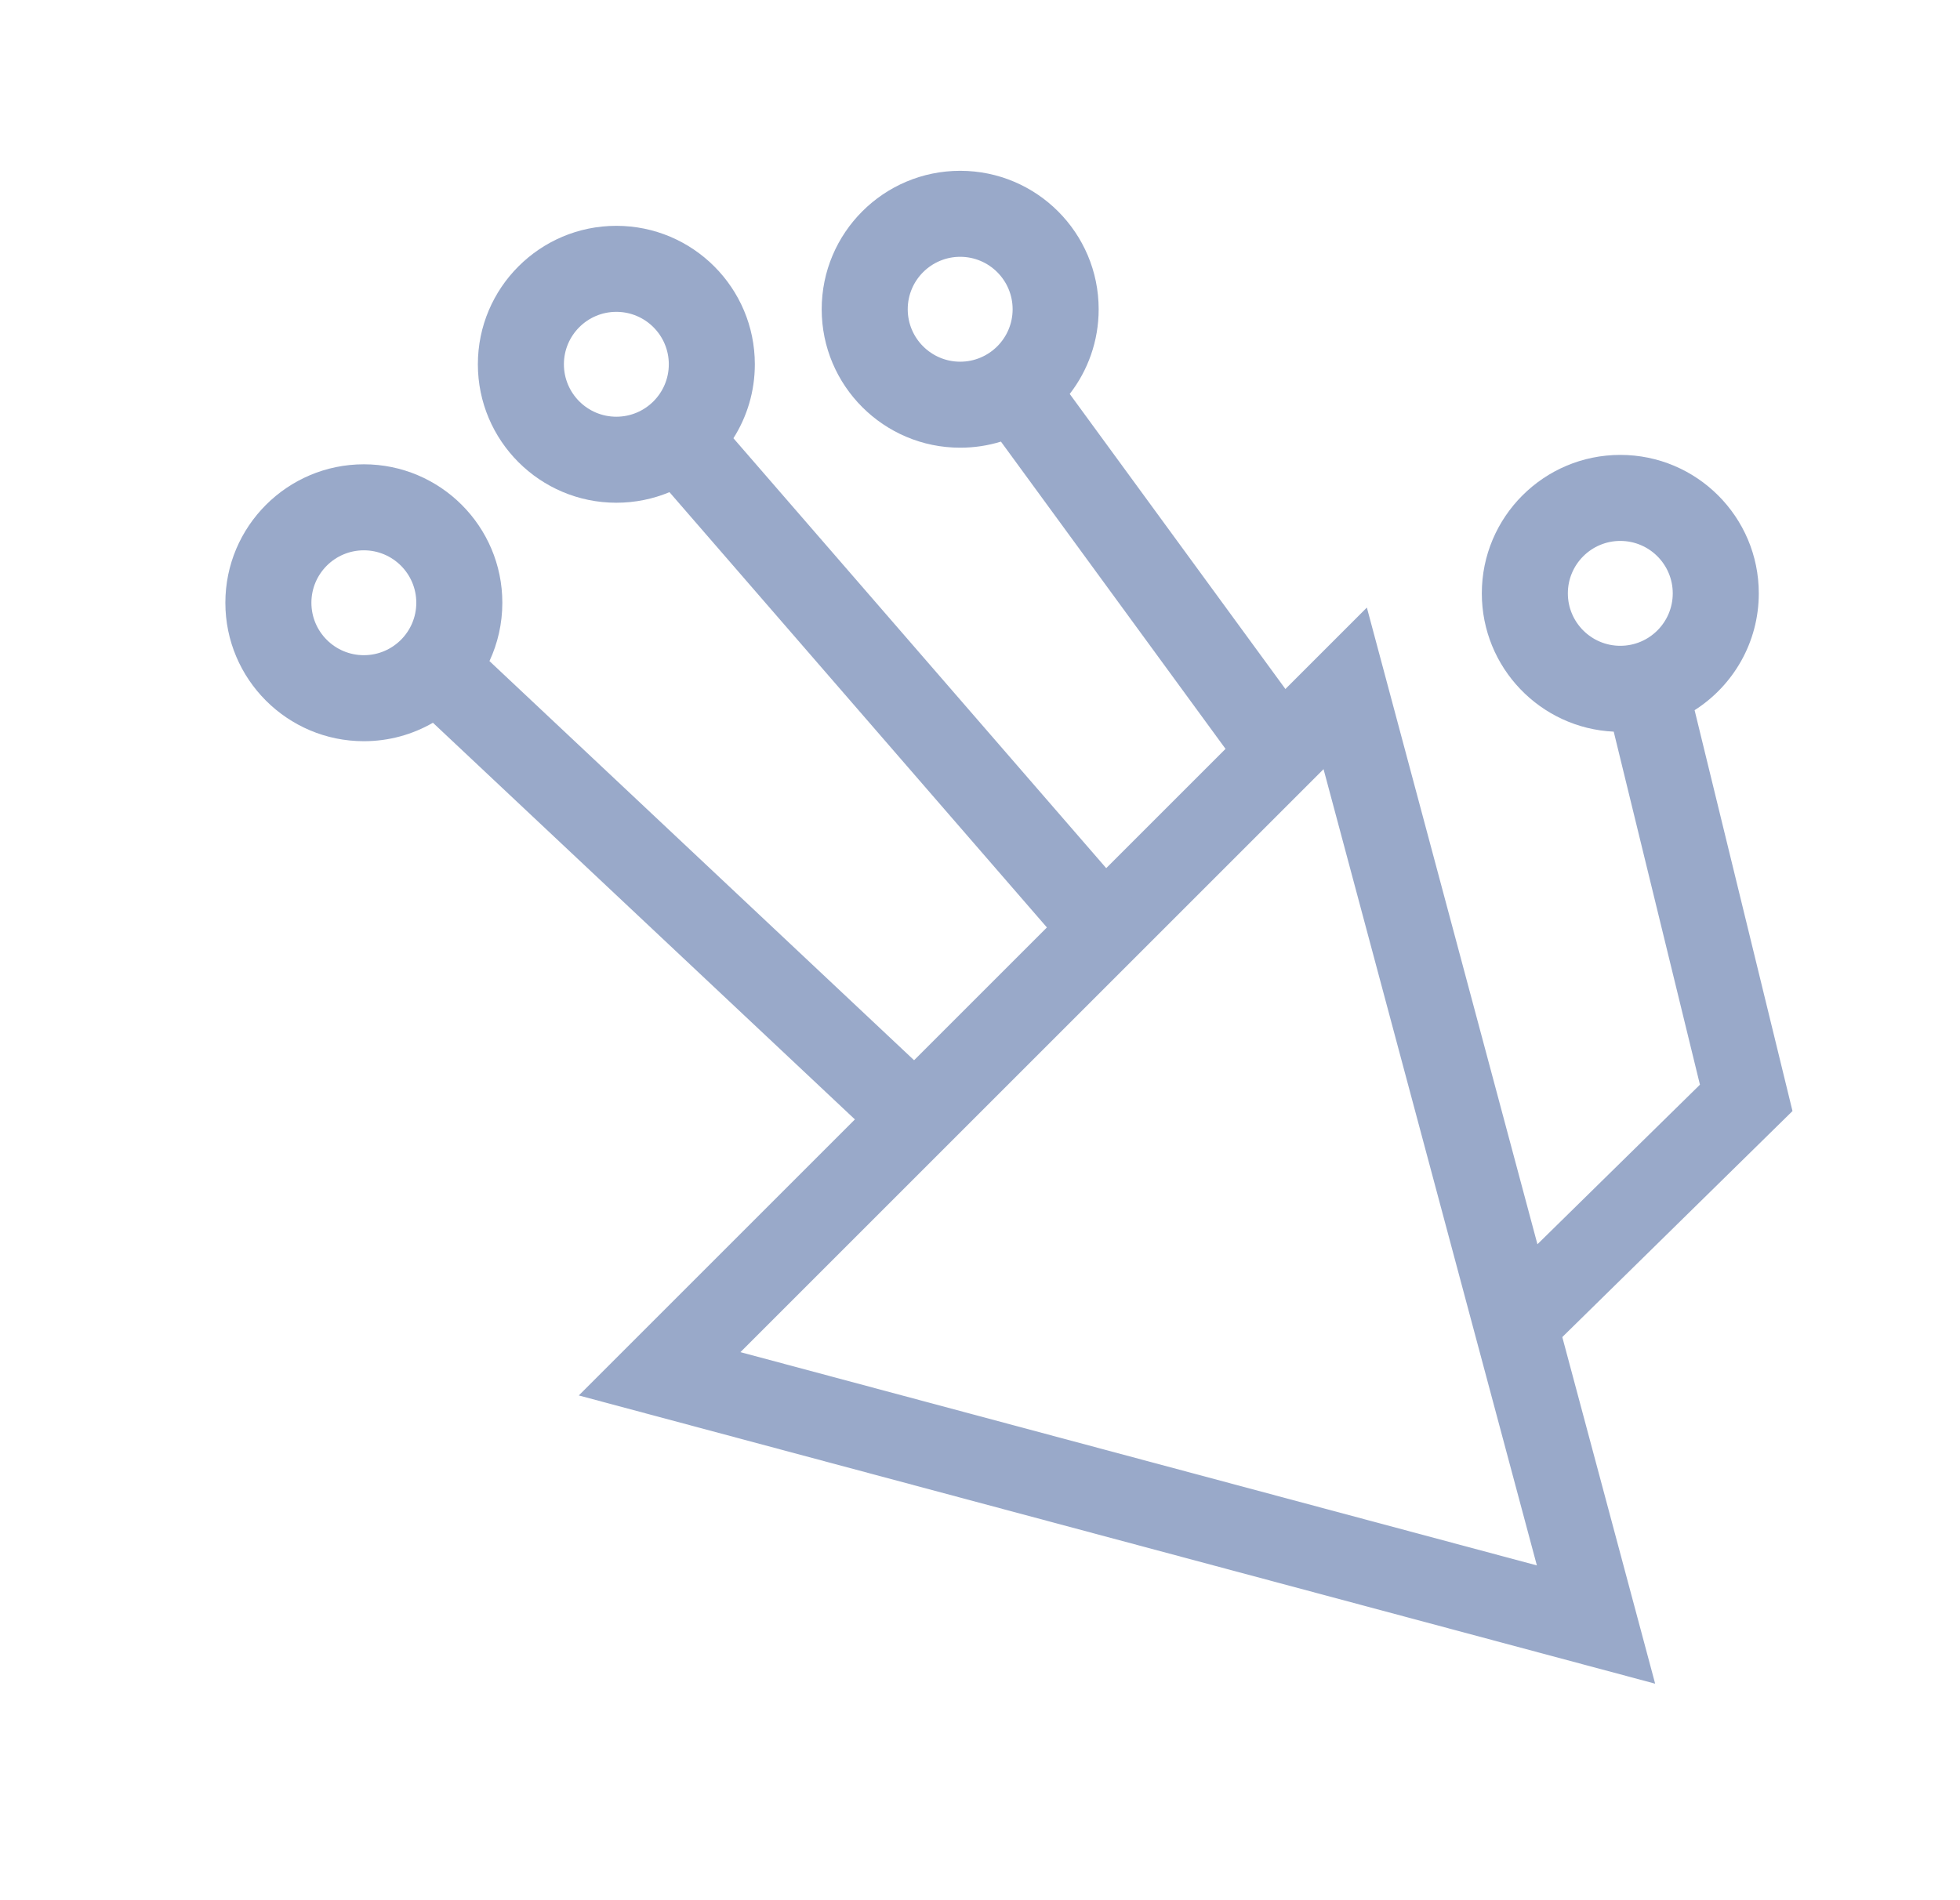 <svg clip-rule="evenodd" fill-rule="evenodd" stroke-linejoin="round" stroke-miterlimit="2" viewBox="0 0 164 159" xmlns="http://www.w3.org/2000/svg"><g fill="#99a9c9"><path d="m138.492 140.91-90.062-24.122 65.94-65.941c8.041 30.021 16.082 60.042 24.122 90.063zm-76.538-27.747 66.641 17.849-17.849-66.641c-16.264 16.264-32.528 32.528-48.792 48.792z"/><path d="m135.026 61.234c-6.14-.288-11.037-5.364-11.037-11.575 0-6.395 5.192-11.587 11.587-11.587 6.396 0 11.588 5.192 11.588 11.587 0 4.109-2.143 7.721-5.371 9.778l8.191 33.549-19.922 19.564-4.905-4.994 17.083-16.776zm.55-15.963c2.423 0 4.389 1.966 4.389 4.388 0 2.423-1.966 4.389-4.389 4.389-2.422 0-4.388-1.966-4.388-4.389 0-2.422 1.966-4.388 4.388-4.388z"/><path d="m36.225 60.488c-1.702.983-3.676 1.545-5.78 1.545-6.396 0-11.588-5.192-11.588-11.588 0-6.395 5.192-11.587 11.588-11.587 6.395 0 11.587 5.192 11.587 11.587 0 1.744-.386 3.398-1.077 4.882l37.882 35.618-4.795 5.1zm-5.78-14.431c2.422 0 4.388 1.966 4.388 4.388 0 2.423-1.966 4.389-4.388 4.389-2.423 0-4.389-1.966-4.389-4.389 0-2.422 1.966-4.388 4.389-4.388z"/><path d="m56.017 41.19c-1.369.57-2.87.885-4.445.885-6.395 0-11.587-5.192-11.587-11.587 0-6.396 5.192-11.588 11.587-11.588 6.396 0 11.588 5.192 11.588 11.588 0 2.275-.657 4.397-1.792 6.188l33.77 38.953-5.29 4.585zm-4.445-15.091c2.423 0 4.389 1.966 4.389 4.389 0 2.422-1.966 4.388-4.389 4.388-2.422 0-4.388-1.966-4.388-4.388 0-2.423 1.966-4.389 4.388-4.389z"/><path d="m83.752 36.959c-1.078.332-2.224.51-3.41.51-6.396 0-11.588-5.192-11.588-11.587s5.192-11.587 11.588-11.587c6.395 0 11.587 5.192 11.587 11.587 0 2.669-.904 5.128-2.422 7.088l20.241 27.696-5.652 4.131zm-3.41-15.466c2.422 0 4.388 1.967 4.388 4.389s-1.966 4.389-4.388 4.389c-2.423 0-4.389-1.967-4.389-4.389s1.966-4.389 4.389-4.389z"/></g></svg>